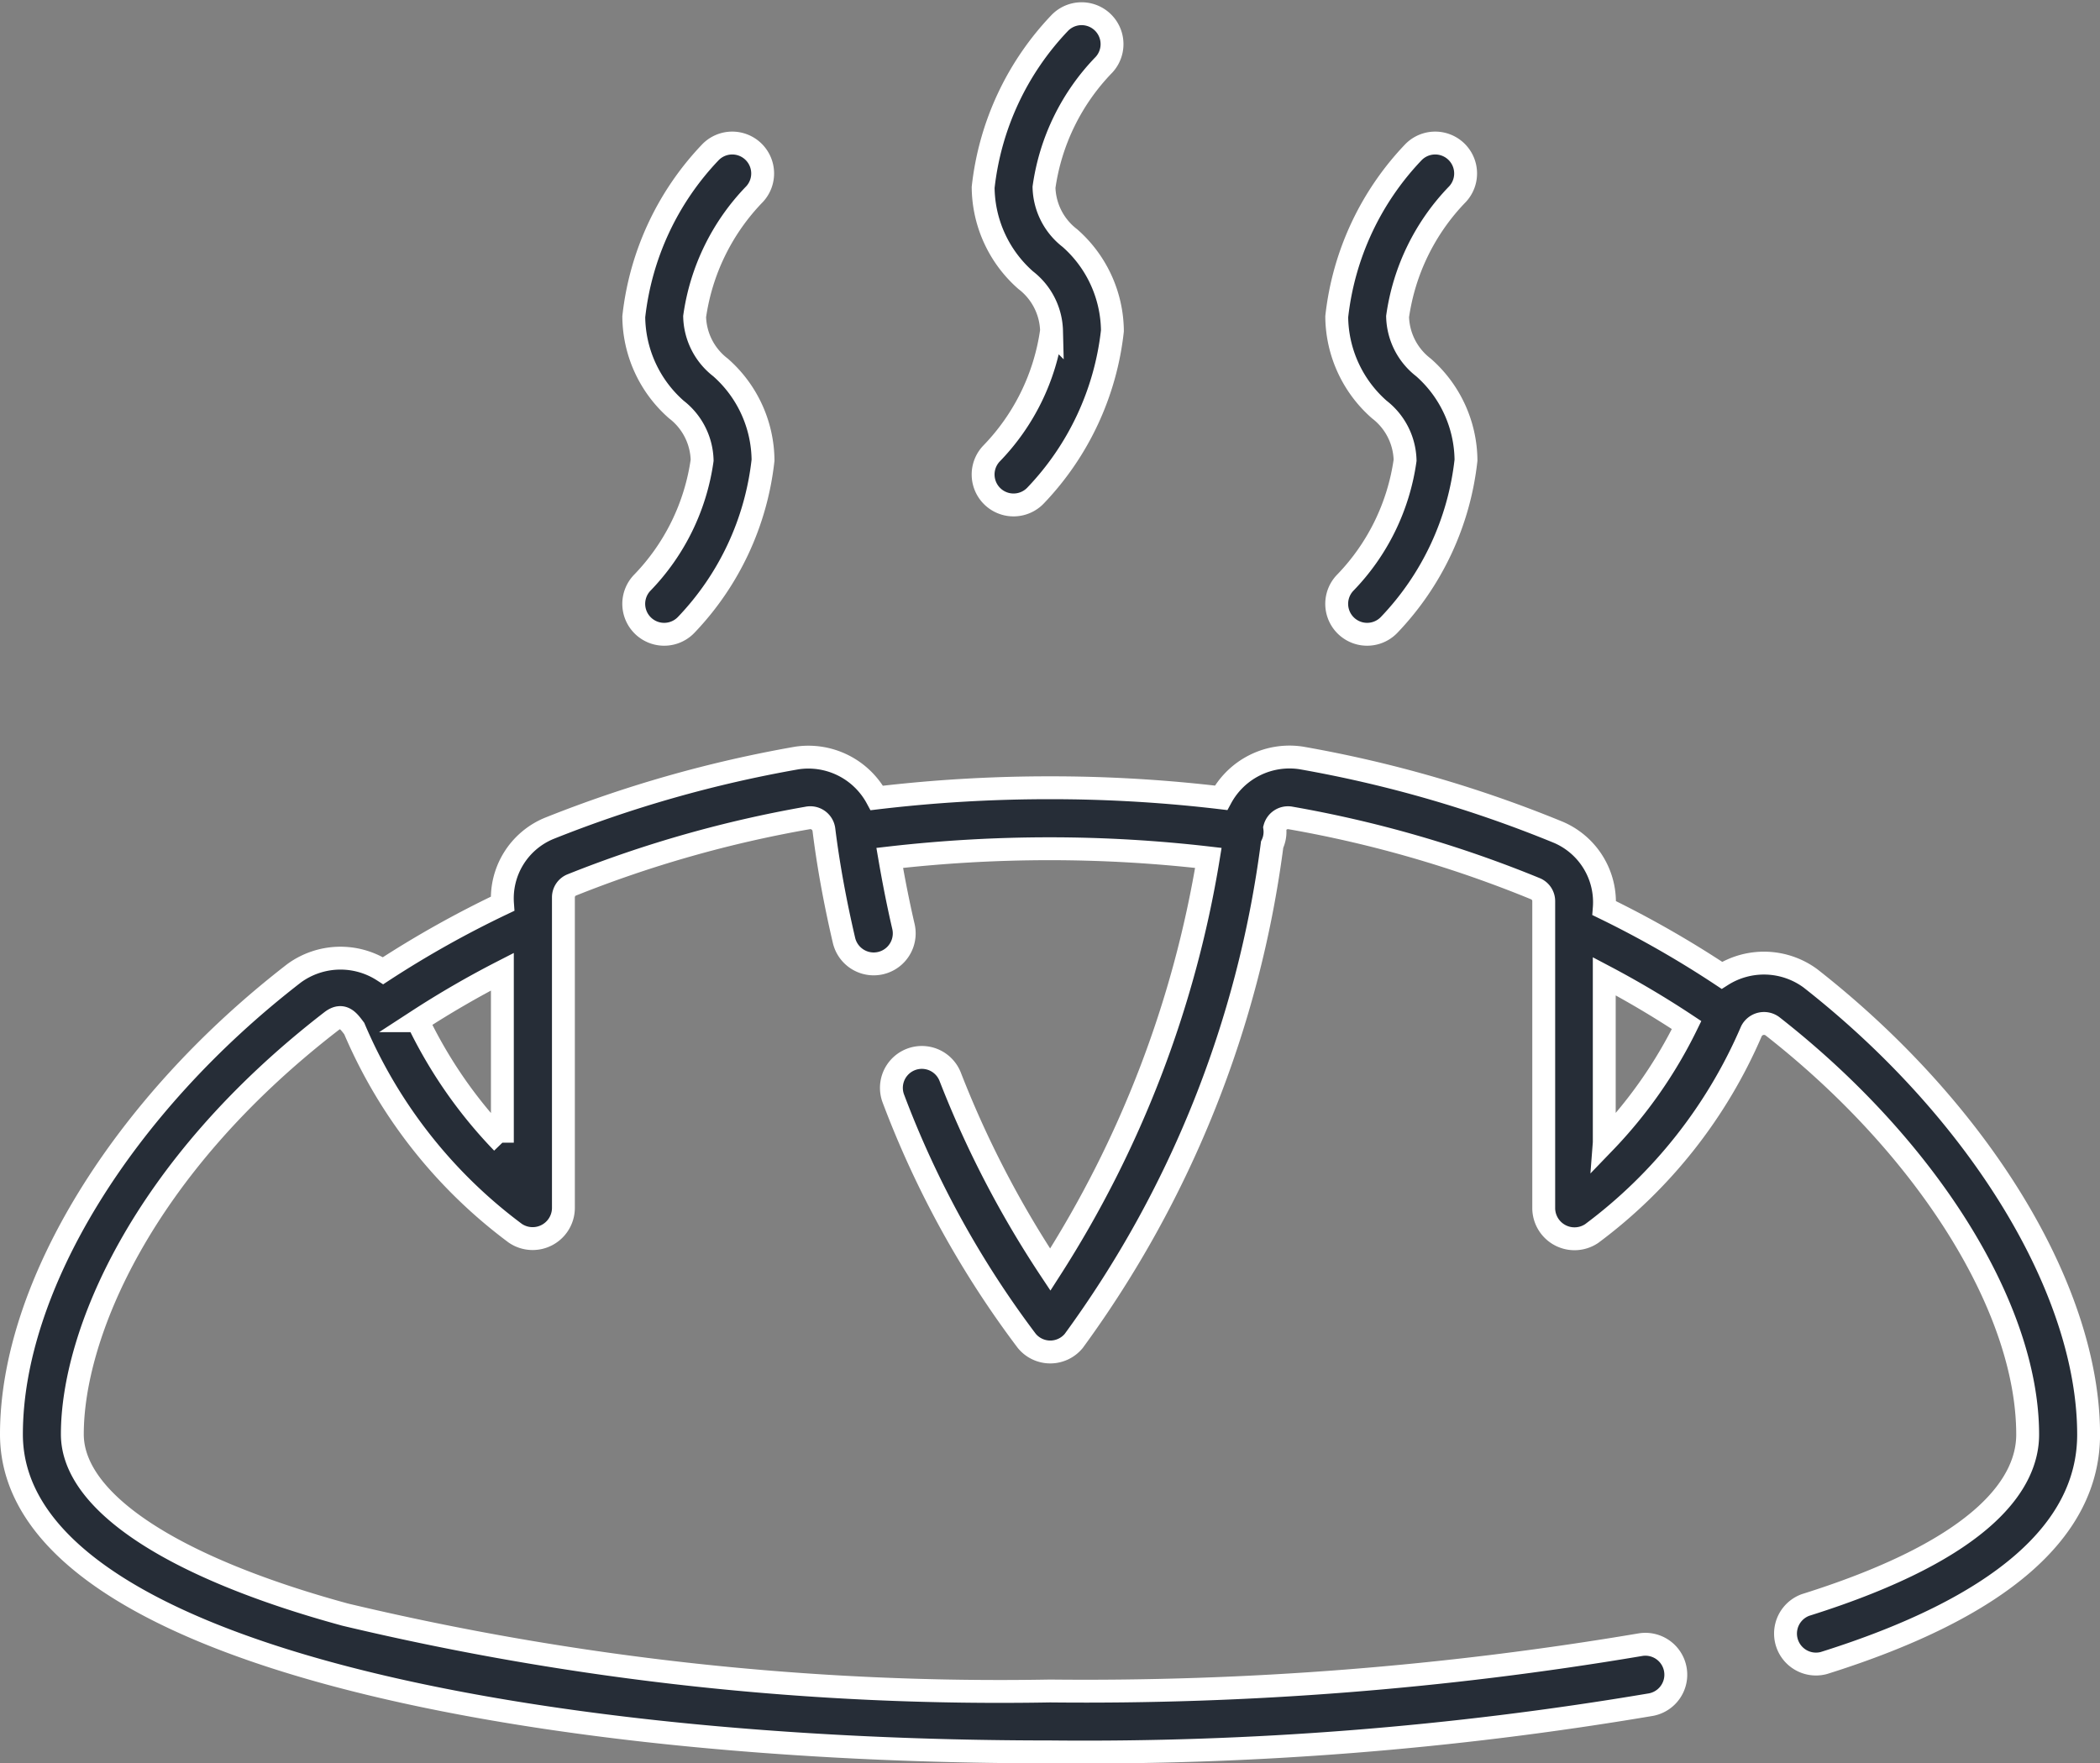 <svg xmlns="http://www.w3.org/2000/svg" width="45.898" height="38.543" viewBox="0 0 45.898 38.543">
  <rect x="0" y="0" width="45.898" height="38.543" fill="#808080" stroke="none"/>
  <g id="bread" transform="translate(0.25 0.293)">
    <path id="Path_30590" data-name="Path 30590" d="M39.319,229.846a1.715,1.715,0,0,0-1.935-.066,22.438,22.438,0,0,0-2.571-1.469,1.662,1.662,0,0,0-1-1.656,27.136,27.136,0,0,0-5.622-1.627,1.7,1.7,0,0,0-1.753.872,31.473,31.473,0,0,0-3.736-.22,31.887,31.887,0,0,0-3.788.223,1.7,1.7,0,0,0-1.751-.873,27.227,27.227,0,0,0-5.414,1.539,1.655,1.655,0,0,0-1.016,1.647,22.356,22.356,0,0,0-2.61,1.463,1.719,1.719,0,0,0-1.941.053C2.425,232.632,0,236.588,0,239.811c0,4.8,11.4,6.943,22.7,6.943a74.246,74.246,0,0,0,13.133-1.033.665.665,0,0,0-.243-1.308,72.91,72.91,0,0,1-12.89,1.01,61.772,61.772,0,0,1-15.405-1.669c-3.79-1.034-5.964-2.471-5.964-3.944,0-2.146,1.483-5.8,5.662-9.027.248-.191.379,0,.5.161a10.863,10.863,0,0,0,3.52,4.474.673.673,0,0,0,1.051-.542v-6.8a.292.292,0,0,1,.183-.272,25.894,25.894,0,0,1,5.15-1.463.3.3,0,0,1,.36.253c.1.807.253,1.621.439,2.419a.665.665,0,0,0,1.3-.3c-.116-.5-.214-1-.3-1.5a30.616,30.616,0,0,1,3.51-.2,30.2,30.2,0,0,1,3.454.2,23.731,23.731,0,0,1-3.455,9,22.158,22.158,0,0,1-2.188-4.217.665.665,0,0,0-1.238.487,21.159,21.159,0,0,0,2.913,5.288.665.665,0,0,0,1.026,0,23.5,23.5,0,0,0,4.336-10.848.654.654,0,0,0,.057-.366.3.3,0,0,1,.351-.216,25.807,25.807,0,0,1,5.347,1.546.293.293,0,0,1,.181.272v6.722a.673.673,0,0,0,1.051.541A10.843,10.843,0,0,0,38.03,231a.308.308,0,0,1,.468-.1c3.383,2.651,5.569,6.152,5.569,8.918,0,1-.843,2.465-4.856,3.725a.666.666,0,0,0,.4,1.269c3.841-1.206,5.788-2.886,5.788-4.994C45.4,236.652,43.012,232.74,39.319,229.846Zm-30.44.926A20.782,20.782,0,0,1,10.73,229.7v3.738A10.138,10.138,0,0,1,8.878,230.773Zm25.934,2.664V229.8a20.874,20.874,0,0,1,1.8,1.067A10.09,10.09,0,0,1,34.813,233.437Z" transform="translate(0 -208.754)" fill="#262d37" stroke="#fff" stroke-width="0.5"/>
    <path id="Path_30591" data-name="Path 30591" d="M328.141,80.542a4.808,4.808,0,0,1-1.311,2.679.665.665,0,0,0,.963.918,6.186,6.186,0,0,0,1.679-3.6,2.731,2.731,0,0,0-.931-2.028,1.444,1.444,0,0,1-.564-1.11,4.807,4.807,0,0,1,1.312-2.679.665.665,0,0,0-.963-.917,6.184,6.184,0,0,0-1.679,3.6,2.731,2.731,0,0,0,.931,2.028A1.444,1.444,0,0,1,328.141,80.542Z" transform="translate(-297.681 -70.774)" fill="#262d37" stroke="#fff" stroke-width="0.5"/>
    <path id="Path_30592" data-name="Path 30592" d="M154.9,80.542a4.808,4.808,0,0,1-1.311,2.679.665.665,0,0,0,.963.918,6.186,6.186,0,0,0,1.679-3.6,2.731,2.731,0,0,0-.931-2.028,1.444,1.444,0,0,1-.564-1.11,4.807,4.807,0,0,1,1.312-2.679.665.665,0,0,0-.963-.917,6.184,6.184,0,0,0-1.679,3.6,2.731,2.731,0,0,0,.931,2.028A1.444,1.444,0,0,1,154.9,80.542Z" transform="translate(-139.804 -70.774)" fill="#262d37" stroke="#fff" stroke-width="0.5"/>
    <path id="Path_30593" data-name="Path 30593" d="M240.991,48.658a4.808,4.808,0,0,1-1.311,2.679.665.665,0,0,0,.963.918,6.186,6.186,0,0,0,1.679-3.6,2.731,2.731,0,0,0-.931-2.028,1.444,1.444,0,0,1-.564-1.11,4.807,4.807,0,0,1,1.312-2.679.665.665,0,0,0-.963-.917,6.184,6.184,0,0,0-1.679,3.6,2.731,2.731,0,0,0,.931,2.028,1.444,1.444,0,0,1,.564,1.11Z" transform="translate(-218.259 -41.717)" fill="#262d37" stroke="#fff" stroke-width="0.5"/>
  </g>
</svg>